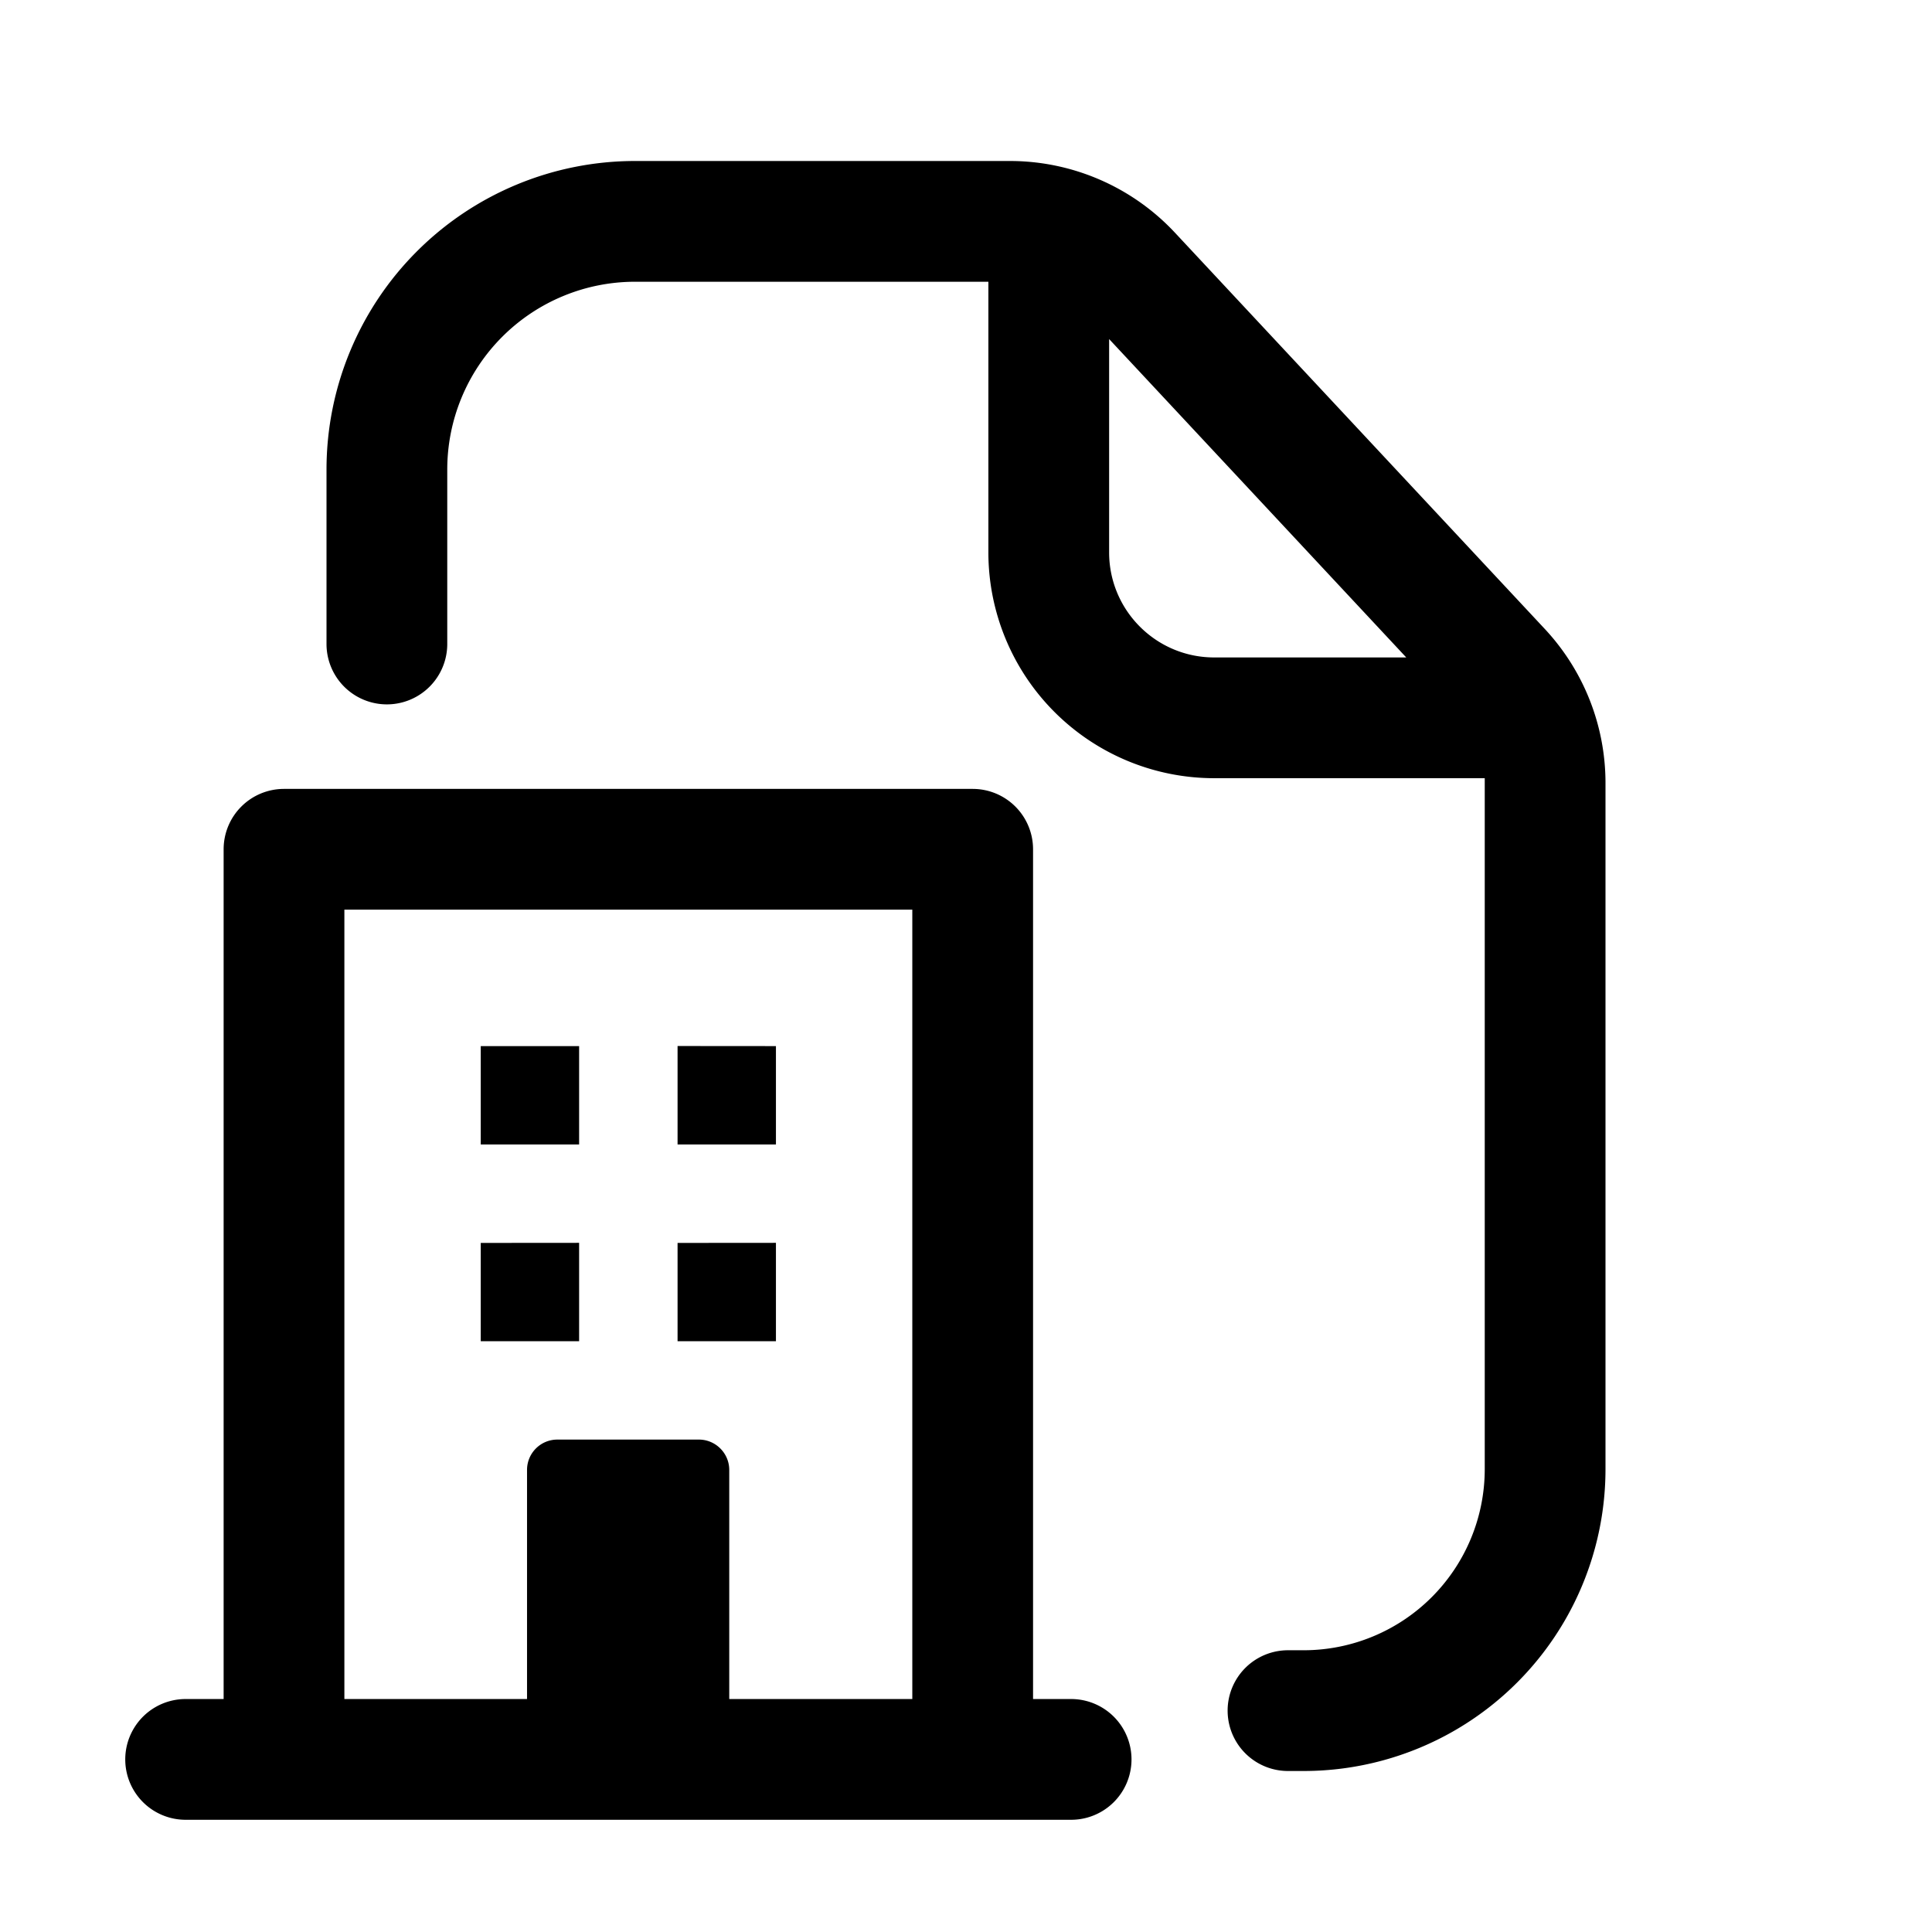 <svg xmlns="http://www.w3.org/2000/svg" width="24" height="24" fill="none" class="persona-icon" viewBox="0 0 24 24"><path fill="currentColor" fill-rule="evenodd" d="M7.889 3.5a2.333 2.333 0 0 0-2.333 2.333V8a.75.75 0 1 1-1.5 0V5.833A3.833 3.833 0 0 1 7.889 2h4.657c.777 0 1.52.323 2.05.891l4.594 4.922c.485.52.754 1.203.754 1.914v8.523a3.75 3.75 0 0 1-3.75 3.75H16a.75.75 0 0 1 0-1.5h.194a2.25 2.25 0 0 0 2.25-2.25V9.667h-3.36a2.806 2.806 0 0 1-2.806-2.806V3.5zm5.889.712v2.65c0 .72.584 1.305 1.305 1.305h2.386z" clip-rule="evenodd"/><path fill="currentColor" d="M5.972 12.995h1.222v1.222H5.972zM7.194 15.439v1.222H5.972V15.44zM9.639 12.995v1.222H8.417v-1.223zM9.639 15.439v1.222H8.417V15.44z"/><path fill="currentColor" fill-rule="evenodd" d="M3.528 9.8h8.555a.75.75 0 0 1 .75.75v10.556h.473a.75.75 0 1 1 0 1.5h-11a.75.75 0 0 1 0-1.5h.472V10.55a.75.75 0 0 1 .75-.75m7.805 11.306V11.3H4.278v9.806h2.269V18.26c0-.208.168-.377.377-.377h1.758c.208 0 .377.17.377.377v2.846z" clip-rule="evenodd"/></svg>